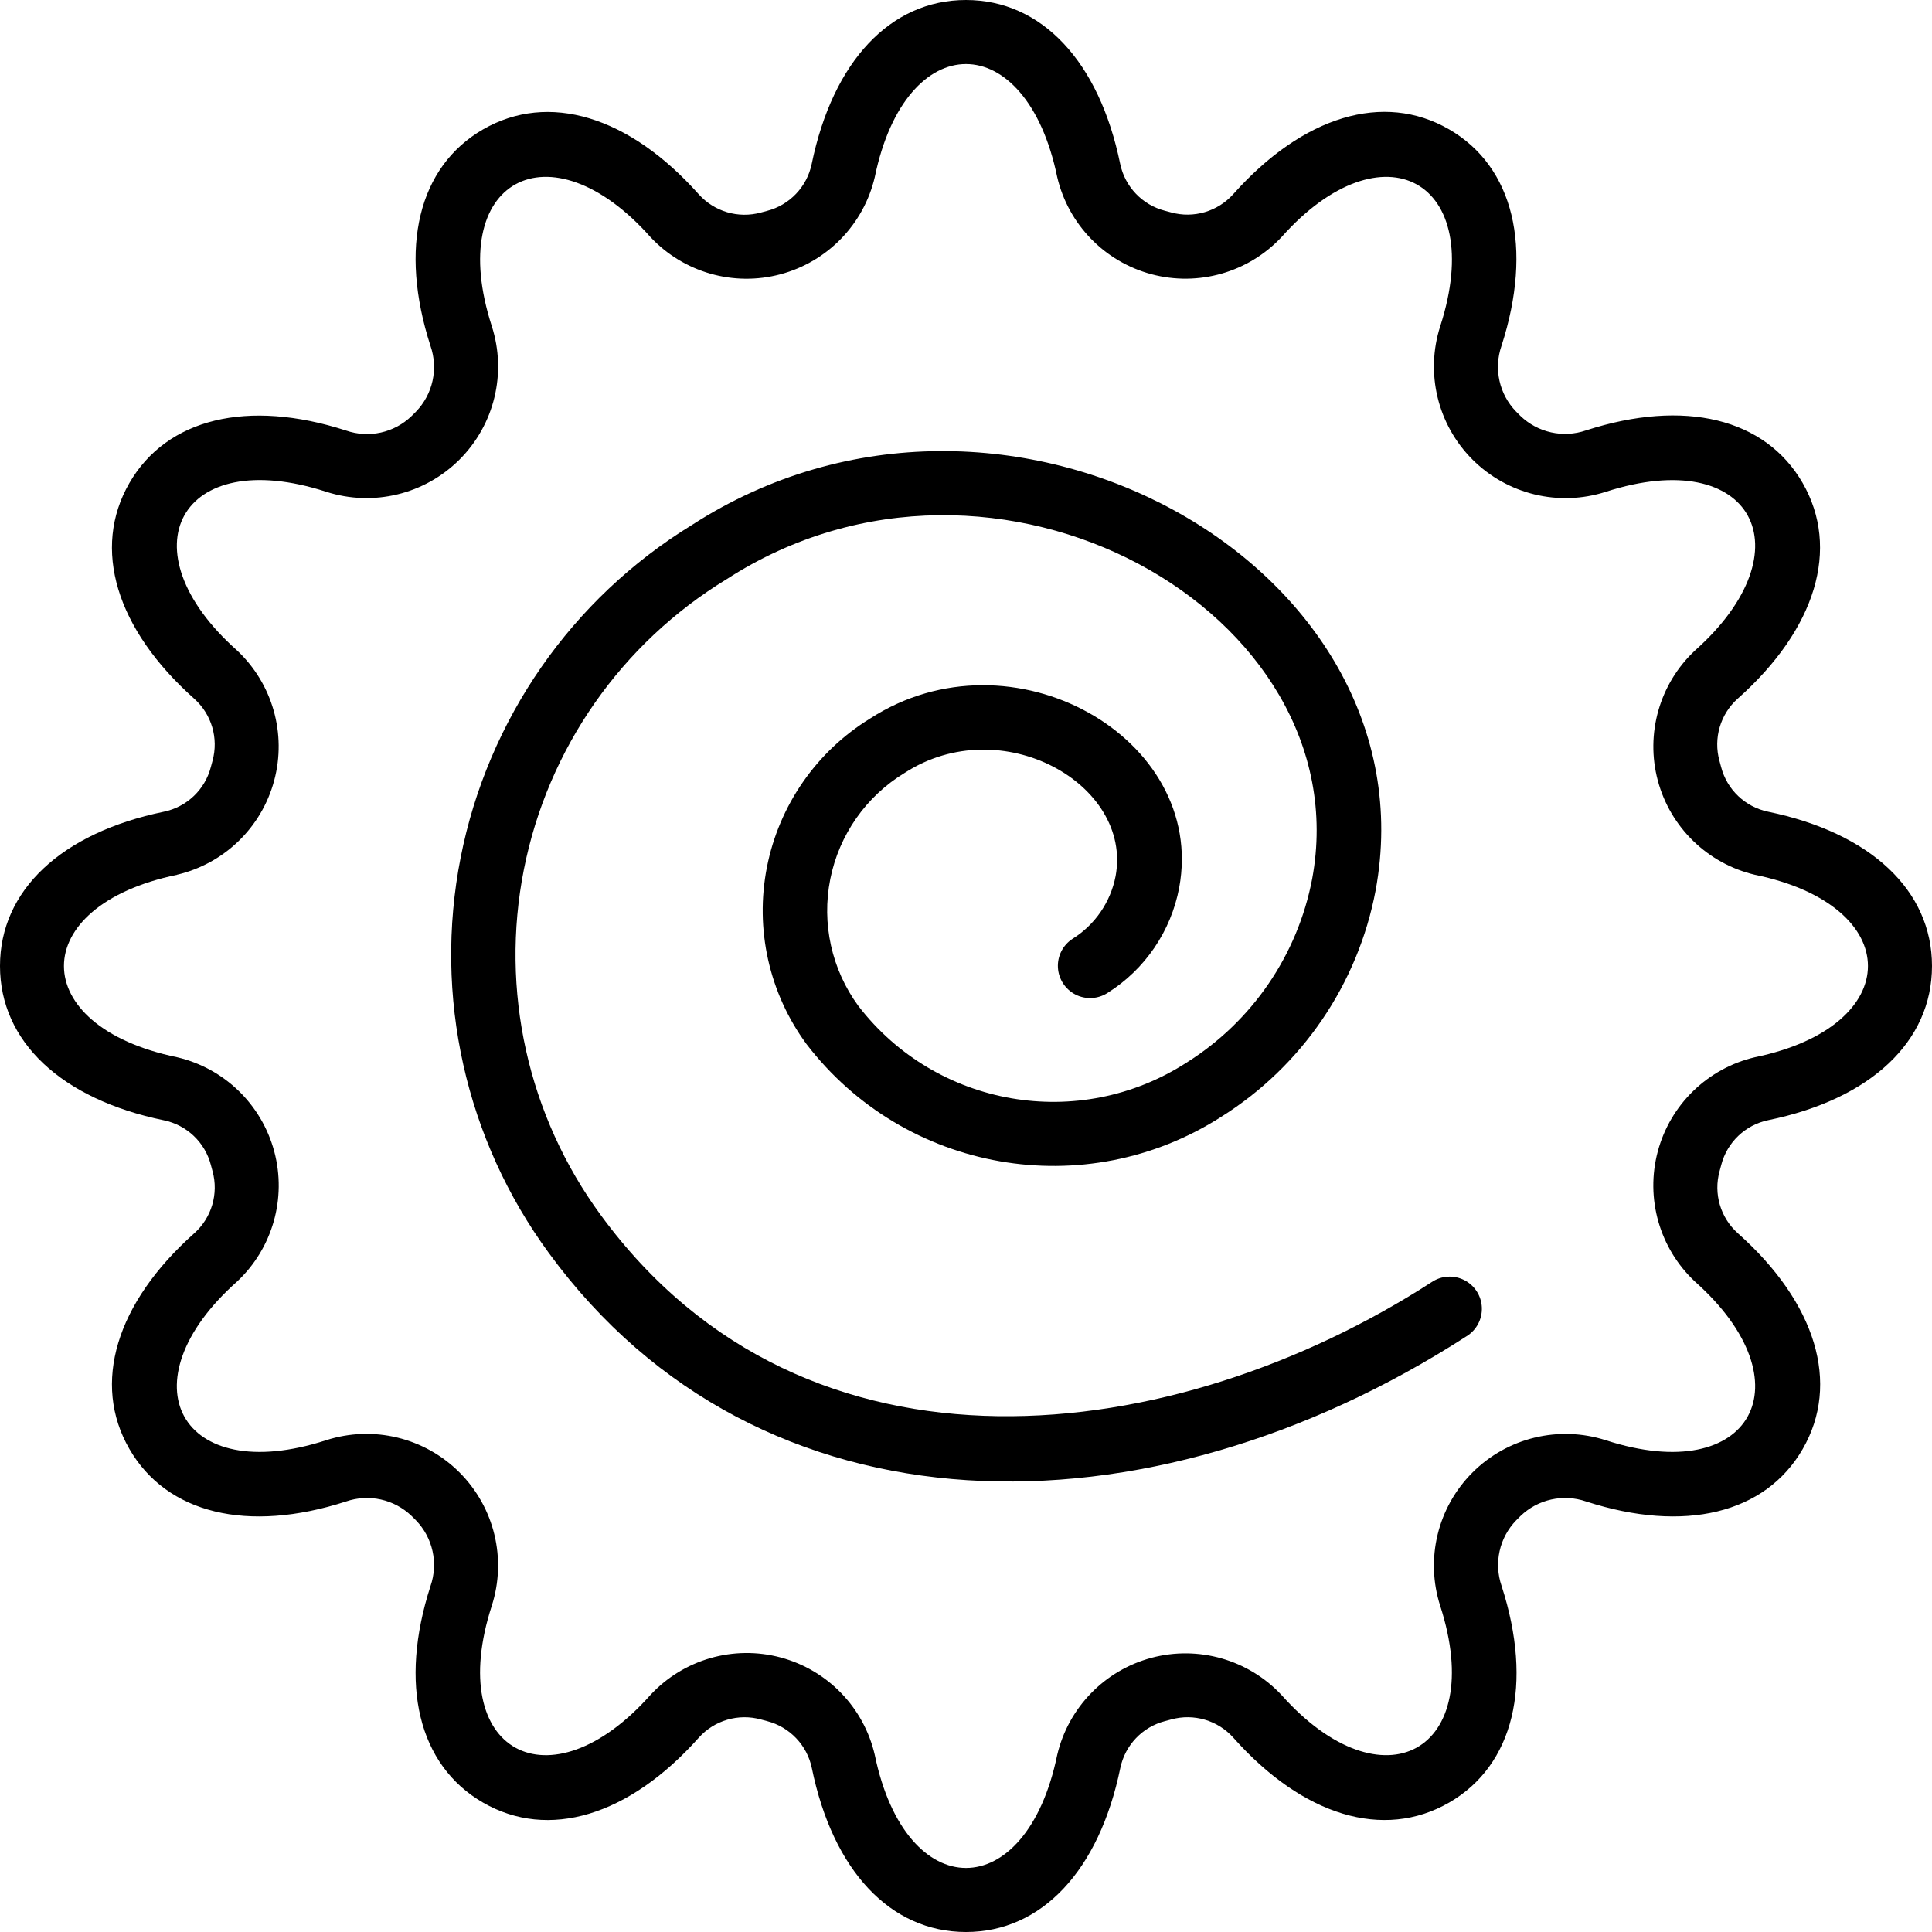 <svg height="512" viewBox="0 0 60 60" width="512" xmlns="http://www.w3.org/2000/svg"><g id="011---Narutomaki"><path id="Shape" d="m5.092 34.792c.71.148 1.275.685 1.457 1.387l.052.194c.192.698-.028 1.445-.568 1.927-2.433 2.166-3.186 4.67-2.014 6.7 1.159 2.007 3.672 2.618 6.726 1.63.71-.245 1.498-.07 2.039.451l.135.135c.523.54.697 1.329.451 2.039-.987 3.053-.377 5.567 1.63 6.726 2.031 1.172 4.534.418 6.7-2.014.483-.541 1.233-.761 1.932-.567l.191.051c.703.182 1.241.747 1.389 1.457.653 3.192 2.444 5.092 4.788 5.092s4.135-1.9 4.792-5.092c.148-.71.685-1.275 1.387-1.457l.194-.052c.699-.193 1.448.027 1.931.568 2.162 2.432 4.666 3.185 6.7 2.014 2.007-1.159 2.617-3.673 1.63-6.726-.246-.71-.072-1.499.451-2.039l.135-.135c.541-.521 1.329-.696 2.039-.451 3.053.987 5.568.378 6.726-1.63 1.172-2.03.419-4.534-2.014-6.7-.542-.483-.762-1.233-.567-1.932l.051-.191c.182-.703.747-1.241 1.457-1.389 3.188-.653 5.088-2.444 5.088-4.788s-1.9-4.135-5.092-4.792c-.71-.148-1.275-.685-1.457-1.387l-.052-.194c-.193-.699.027-1.448.568-1.931 2.433-2.162 3.186-4.666 2.014-6.7-1.16-2.007-3.671-2.617-6.726-1.63-.71.245-1.498.07-2.039-.451l-.135-.135c-.523-.54-.697-1.329-.451-2.039.987-3.053.377-5.567-1.63-6.726-2.029-1.171-4.534-.417-6.7 2.014-.484.541-1.233.761-1.932.567l-.191-.051c-.703-.182-1.241-.747-1.389-1.457-.653-3.188-2.444-5.088-4.788-5.088s-4.135 1.9-4.792 5.092c-.148.71-.685 1.275-1.387 1.457l-.194.052c-.698.191-1.444-.029-1.927-.568-2.166-2.433-4.669-3.186-6.7-2.014-2.007 1.159-2.617 3.673-1.63 6.726.246.71.072 1.499-.451 2.039l-.135.135c-.54.523-1.329.698-2.039.451-3.053-.986-5.567-.377-6.726 1.63-1.172 2.03-.419 4.534 2.014 6.7.54.483.76 1.23.567 1.928l-.051.191c-.182.703-.747 1.241-1.457 1.389-3.192.657-5.092 2.448-5.092 4.792s1.9 4.135 5.092 4.792zm.4-7.625c1.469-.343 2.63-1.466 3.022-2.923s-.051-3.011-1.152-4.044c-3.52-3.128-1.775-6.4 2.768-4.928 1.459.469 3.058.083 4.142-1.001s1.47-2.683 1.001-4.142c-1.473-4.556 1.811-6.279 4.927-2.767 1.031 1.101 2.584 1.545 4.041 1.155s2.582-1.549 2.926-3.017c.964-4.681 4.7-4.682 5.666 0 .345 1.468 1.469 2.627 2.926 3.016 1.457.389 3.01-.054 4.041-1.154 3.126-3.516 6.4-1.781 4.928 2.768-.469 1.459-.083 3.058 1.001 4.142s2.683 1.47 4.142 1.001c4.559-1.472 6.277 1.808 2.768 4.929-1.1 1.031-1.543 2.583-1.154 4.039.389 1.456 1.548 2.58 3.015 2.926 4.681.964 4.682 4.7 0 5.666-1.468.345-2.627 1.469-3.016 2.926s.054 3.01 1.154 4.041c3.522 3.129 1.772 6.4-2.768 4.928-1.459-.468-3.057-.082-4.141 1.002-1.084 1.084-1.47 2.682-1.002 4.141 1.47 4.548-1.8 6.284-4.929 2.768-1.031-1.1-2.583-1.543-4.039-1.154-1.456.389-2.58 1.548-2.926 3.015-.964 4.681-4.7 4.682-5.666 0-.34-1.472-1.464-2.636-2.924-3.026s-3.015.058-4.043 1.164c-3.123 3.518-6.4 1.782-4.928-2.768.469-1.459.083-3.058-1.001-4.142s-2.683-1.47-4.142-1.001c-4.536 1.473-6.291-1.795-2.767-4.927 1.101-1.031 1.545-2.584 1.155-4.041s-1.549-2.582-3.017-2.926c-4.685-.964-4.686-4.701 0-5.666z"/><path id="Shape" d="m45.542 41.5c.31-.189.493-.532.478-.895-.015-.363-.225-.689-.55-.852-.325-.163-.712-.137-1.012.067-7.938 5.127-19.4 6.662-25.8-2.084-2.265-3.086-3.131-6.98-2.388-10.735.743-3.755 3.028-7.025 6.298-9.015 8.359-5.4 19.71 1.045 18.183 9.306-.45 2.362-1.864 4.43-3.901 5.708-3.338 2.153-7.77 1.388-10.193-1.76-.83-1.132-1.146-2.561-.872-3.938.274-1.377 1.114-2.575 2.315-3.302 3-1.939 7.075.344 6.546 3.209-.156.807-.641 1.513-1.339 1.948-.299.195-.472.535-.452.892s.228.676.546.838.7.141.999-.054c1.162-.732 1.967-1.916 2.221-3.266.86-4.654-5.192-8.1-9.6-5.252-1.667 1.024-2.828 2.699-3.204 4.619-.376 1.92.069 3.909 1.226 5.486 3.056 3.991 8.662 4.973 12.892 2.258 2.503-1.574 4.237-4.119 4.786-7.024 1.863-10.082-11.506-17.633-21.235-11.349-3.733 2.288-6.337 6.035-7.181 10.331s.151 8.75 2.742 12.28c6.553 8.96 18.583 8.984 28.495 2.584z"/></g></svg>